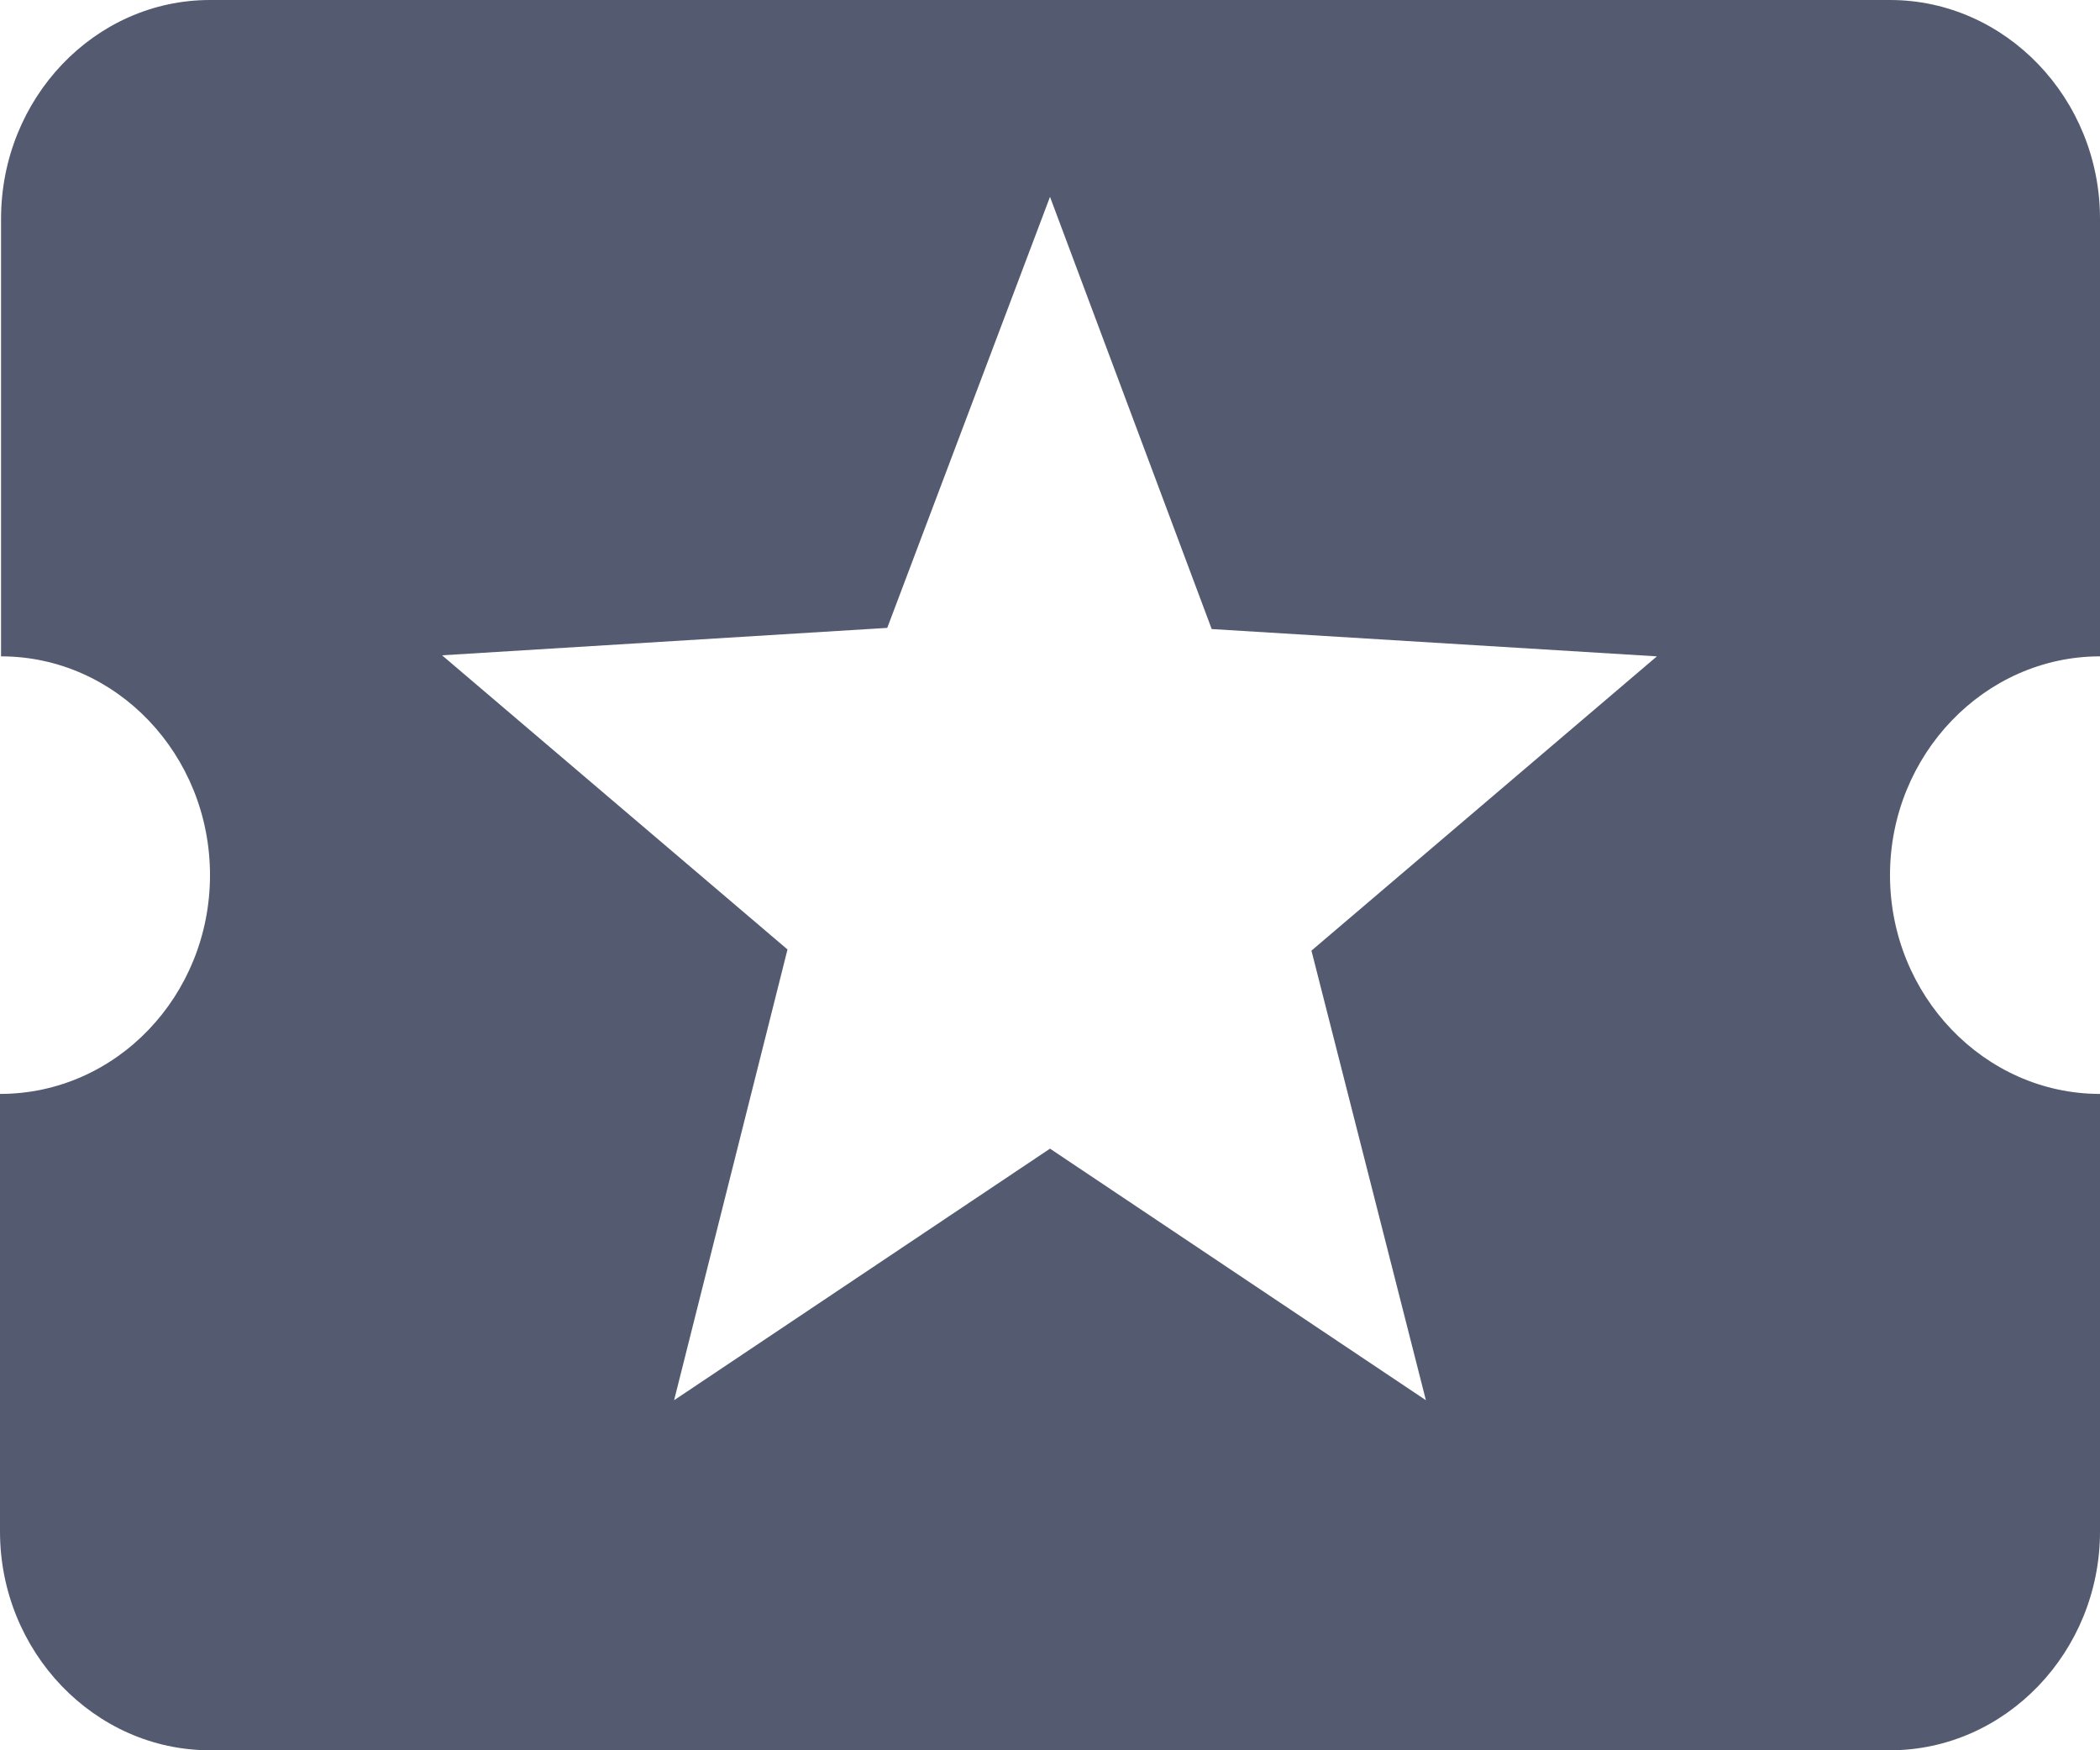 <svg xmlns="http://www.w3.org/2000/svg" width="18" height="15">
    <path fill="#545B70" fill-rule="evenodd" d="M12.222 12L9 9.844 5.778 12l.972-3.863-2.961-2.521 3.816-.235L9 1.687l1.386 3.704 3.816.234-2.961 2.522.981 3.853zM16.2 7.5c0-1.031.81-1.875 1.8-1.875v-3.75C18 .844 17.19 0 16.2 0H1.8C.81 0 .009.844.009 1.875v3.75c.99 0 1.791.844 1.791 1.875C1.8 8.531.999 9.375 0 9.375v3.75C0 14.156.81 15 1.8 15h14.4c.99 0 1.8-.844 1.8-1.875v-3.75c-.99 0-1.8-.844-1.8-1.875z"/>
</svg>
